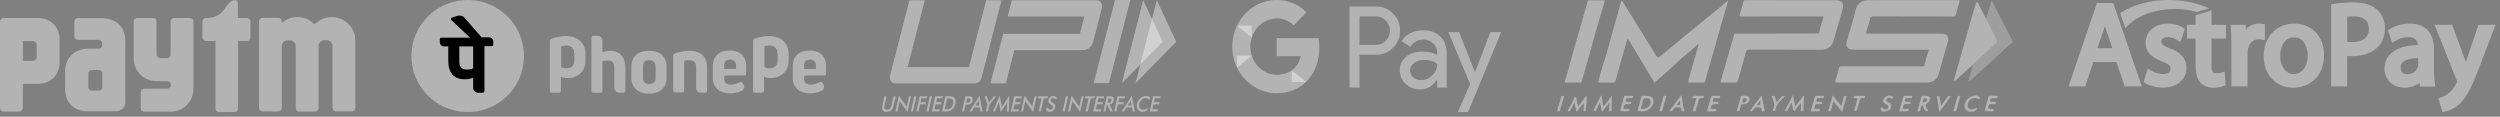 <svg width="514" height="24" viewBox="0 0 514 24" fill="none" xmlns="http://www.w3.org/2000/svg">
<rect x="0" y="0" width="514" height="24" fill="#808080" stroke="none"/>
<path d="M72.818 6.796C72.155 4.888 70.347 3.518 68.224 3.518H68.18C66.8 3.518 65.556 4.096 64.671 5.024C63.784 4.096 62.54 3.518 61.162 3.518H61.117C59.904 3.518 58.795 3.965 57.944 4.705V4.329C57.915 3.954 57.608 3.66 57.23 3.66H53.974C53.575 3.66 53.254 3.983 53.254 4.386V22.177C53.254 22.579 53.575 22.903 53.974 22.903H57.23C57.593 22.903 57.892 22.63 57.939 22.277L57.938 9.505C57.938 9.46 57.939 9.419 57.944 9.377C57.996 8.807 58.411 8.338 59.066 8.28H59.187H59.529H59.667C59.941 8.304 60.172 8.402 60.355 8.548C60.638 8.774 60.796 9.123 60.796 9.505L60.808 22.214C60.808 22.616 61.131 22.941 61.528 22.941H64.784C65.169 22.941 65.481 22.633 65.499 22.249L65.498 9.488C65.496 9.069 65.689 8.69 66.028 8.465C66.195 8.357 66.395 8.284 66.627 8.263H66.748H67.089H67.227C67.932 8.325 68.358 8.862 68.356 9.488L68.368 22.18C68.368 22.582 68.692 22.906 69.088 22.906H72.345C72.741 22.906 73.064 22.582 73.064 22.18V8.529C73.064 7.599 72.96 7.203 72.818 6.796Z" fill="white" fill-opacity="0.4"/>
<path d="M50.773 3.706H48.91V0.67C48.91 0.667 48.91 0.664 48.91 0.661C48.91 0.296 48.616 -2.28882e-05 48.253 -2.28882e-05C48.21 -2.28882e-05 48.169 0.006 48.129 0.014C46.065 0.584 46.478 3.461 42.709 3.706H42.624H42.343C42.287 3.706 42.235 3.714 42.185 3.725H42.182L42.185 3.726C41.863 3.799 41.621 4.085 41.621 4.43V7.707C41.621 8.106 41.944 8.431 42.343 8.431H44.308L44.305 22.323C44.305 22.719 44.623 23.04 45.017 23.04H48.236C48.629 23.04 48.947 22.719 48.947 22.323L48.949 8.431H50.773C51.17 8.431 51.493 8.106 51.493 7.707V4.43C51.493 4.031 51.17 3.706 50.773 3.706Z" fill="white" fill-opacity="0.4"/>
<path d="M39.056 3.706H35.799C35.403 3.706 35.081 4.032 35.081 4.431V11.205C35.073 11.624 34.736 11.96 34.318 11.96H32.955C32.532 11.96 32.191 11.618 32.191 11.193L32.178 4.431C32.178 4.032 31.855 3.706 31.459 3.706H28.202C27.804 3.706 27.482 4.032 27.482 4.431V11.855C27.482 14.676 29.481 16.687 32.286 16.687C32.286 16.687 34.39 16.687 34.455 16.699C34.834 16.742 35.13 17.063 35.13 17.457C35.13 17.847 34.84 18.166 34.465 18.214C34.447 18.217 34.43 18.221 34.41 18.225L29.648 18.241C29.25 18.241 28.928 18.567 28.928 18.966V22.241C28.928 22.641 29.25 22.965 29.648 22.965H34.972C37.778 22.965 39.776 20.955 39.776 18.134V4.431C39.776 4.032 39.454 3.706 39.056 3.706Z" fill="white" fill-opacity="0.4"/>
<path d="M7.537 9.709V11.238V11.731C7.537 12.155 7.196 12.5 6.775 12.5L4.708 12.502V8.45H6.775C7.196 8.45 7.537 8.792 7.537 9.218V9.709ZM7.824 3.705H0.706C0.316 3.705 0 4.024 0 4.416V7.626C0 7.632 0.002 7.638 0.002 7.644C0.002 7.66 0 7.675 0 7.689V17.985V22.218C0 22.612 0.294 22.934 0.659 22.944H0.72H3.976C4.373 22.944 4.696 22.62 4.696 22.219L4.708 17.24H7.824C10.431 17.24 12.247 15.42 12.247 12.787V8.165C12.247 5.532 10.431 3.705 7.824 3.705Z" fill="white" fill-opacity="0.4"/>
<path d="M21.048 17.401V17.913C21.048 17.954 21.042 17.994 21.036 18.033C21.028 18.07 21.017 18.105 21.005 18.139C20.904 18.426 20.619 18.634 20.281 18.634H18.925C18.502 18.634 18.158 18.311 18.158 17.913V17.295C18.158 17.287 18.156 17.279 18.156 17.272L18.158 15.627V15.624V15.443V15.113L18.159 15.108C18.161 14.712 18.502 14.392 18.925 14.392H20.281C20.705 14.392 21.048 14.714 21.048 15.113V17.401ZM20.53 3.725H16.012C15.612 3.725 15.289 4.03 15.289 4.404V5.679C15.289 5.686 15.29 5.696 15.29 5.703C15.29 5.713 15.289 5.722 15.289 5.731V7.477C15.289 7.873 15.632 8.197 16.055 8.197H20.357C20.697 8.251 20.967 8.5 21.005 8.89V9.312C20.967 9.684 20.7 9.955 20.375 9.986H18.245C15.411 9.986 13.393 11.88 13.393 14.54V18.252V18.349C13.393 20.993 15.128 22.875 17.942 22.875H23.846C24.906 22.875 25.765 22.067 25.765 21.073V8.642C25.765 5.628 24.222 3.725 20.53 3.725Z" fill="white" fill-opacity="0.4"/>
<path d="M107.427 14.167C108.896 7.976 105.043 1.773 98.822 0.311C92.6 -1.151 86.366 2.683 84.897 8.873C83.428 15.064 87.28 21.267 93.502 22.729C99.723 24.191 105.957 20.357 107.427 14.167Z" fill="white" fill-opacity="0.4"/>
<path d="M143.125 18.102V13.92C143.125 12.89 142.737 12.376 141.767 12.376C141.379 12.376 140.927 12.44 140.668 12.504V18.617C140.668 18.81 140.474 19.003 140.28 19.003H138.793C138.599 19.003 138.405 18.81 138.405 18.617V11.475C138.405 11.217 138.599 11.024 138.793 10.96C139.763 10.638 140.733 10.445 141.767 10.445C144.095 10.445 145.389 11.668 145.389 13.92V18.681C145.389 18.875 145.195 19.067 145.001 19.067H144.095C143.513 19.067 143.125 18.617 143.125 18.102ZM148.945 15.593L148.881 16.172C148.881 16.944 149.398 17.395 150.239 17.395C150.885 17.395 151.467 17.201 152.114 16.88C152.179 16.88 152.243 16.815 152.308 16.815C152.437 16.815 152.502 16.88 152.566 16.944C152.631 17.009 152.76 17.201 152.76 17.201C152.89 17.395 153.019 17.652 153.019 17.845C153.019 18.167 152.825 18.488 152.566 18.617C151.855 19.003 151.015 19.196 150.109 19.196C149.075 19.196 148.234 18.939 147.587 18.424C146.941 17.845 146.553 17.073 146.553 16.108V13.598C146.553 11.603 147.846 10.381 150.045 10.381C152.178 10.381 153.407 11.539 153.407 13.598V15.142C153.407 15.335 153.213 15.528 153.019 15.528H148.945V15.593ZM148.881 14.177H151.338V13.534C151.338 12.762 150.885 12.247 150.109 12.247C149.333 12.247 148.881 12.697 148.881 13.534V14.177ZM165.37 15.593L165.306 16.172C165.306 16.944 165.823 17.395 166.664 17.395C167.31 17.395 167.892 17.201 168.539 16.88C168.604 16.88 168.668 16.815 168.733 16.815C168.862 16.815 168.927 16.88 168.992 16.944C169.056 17.009 169.186 17.201 169.186 17.201C169.315 17.395 169.444 17.652 169.444 17.845C169.444 18.167 169.25 18.488 168.992 18.617C168.28 19.003 167.44 19.196 166.534 19.196C165.5 19.196 164.659 18.939 164.012 18.424C163.366 17.845 162.978 17.073 162.978 16.108V13.598C162.978 11.603 164.271 10.381 166.47 10.381C168.604 10.381 169.832 11.539 169.832 13.598V15.142C169.832 15.335 169.638 15.528 169.444 15.528H165.37V15.593ZM165.306 14.177H167.763V13.534C167.763 12.762 167.31 12.247 166.534 12.247C165.758 12.247 165.306 12.697 165.306 13.534V14.177ZM127.282 19.067H128.188C128.382 19.067 128.576 18.875 128.576 18.681V13.92C128.576 11.732 127.412 10.445 125.472 10.445C124.89 10.445 124.243 10.574 123.855 10.703V8.322C123.855 7.807 123.402 7.357 122.885 7.357H121.98C121.786 7.357 121.592 7.55 121.592 7.743V18.681C121.592 18.875 121.786 19.067 121.98 19.067H123.467C123.661 19.067 123.855 18.875 123.855 18.681V12.633C124.178 12.504 124.631 12.44 124.954 12.44C125.924 12.44 126.312 12.89 126.312 13.984V18.167C126.377 18.617 126.765 19.067 127.282 19.067ZM137.047 13.662V16.043C137.047 18.038 135.689 19.261 133.425 19.261C131.227 19.261 129.804 18.038 129.804 16.043V13.662C129.804 11.668 131.162 10.445 133.425 10.445C135.689 10.445 137.047 11.668 137.047 13.662ZM134.783 13.662C134.783 12.89 134.331 12.376 133.49 12.376C132.649 12.376 132.197 12.826 132.197 13.662V16.043C132.197 16.815 132.649 17.266 133.49 17.266C134.331 17.266 134.783 16.815 134.783 16.043V13.662ZM120.363 12.569C120.363 14.628 118.811 16.043 116.742 16.043C116.224 16.043 115.772 15.979 115.319 15.786V18.681C115.319 18.875 115.125 19.067 114.931 19.067H113.444C113.25 19.067 113.056 18.875 113.056 18.681V8.451C113.056 8.193 113.25 8 113.444 7.936C114.414 7.614 115.384 7.421 116.418 7.421C118.746 7.421 120.363 8.837 120.363 11.024V12.569ZM118.035 10.896C118.035 9.866 117.324 9.351 116.354 9.351C115.772 9.351 115.384 9.544 115.384 9.544V13.791C115.772 13.984 115.966 14.049 116.418 14.049C117.388 14.049 118.1 13.47 118.1 12.504V10.896H118.035ZM162.137 12.569C162.137 14.628 160.585 16.043 158.516 16.043C157.998 16.043 157.546 15.979 157.093 15.786V18.681C157.093 18.875 156.899 19.067 156.705 19.067H155.218C155.024 19.067 154.83 18.875 154.83 18.681V8.451C154.83 8.193 155.024 8 155.218 7.936C156.188 7.614 157.158 7.421 158.192 7.421C160.52 7.421 162.137 8.837 162.137 11.024V12.569ZM159.809 10.896C159.809 9.866 159.098 9.351 158.128 9.351C157.546 9.351 157.158 9.544 157.158 9.544V13.791C157.546 13.984 157.74 14.049 158.192 14.049C159.162 14.049 159.874 13.47 159.874 12.504V10.896H159.809Z" fill="white" fill-opacity="0.4"/>
<path d="M101.416 8.515C101.416 8.064 101.028 7.678 100.575 7.678H99.023L95.467 3.625C95.143 3.239 94.626 3.11 94.109 3.239L92.88 3.625C92.686 3.689 92.621 3.946 92.751 4.075L96.631 7.743H90.746C90.552 7.743 90.423 7.871 90.423 8.064V8.708C90.423 9.158 90.811 9.544 91.263 9.544H92.169V12.633C92.169 14.949 93.397 16.301 95.467 16.301C96.113 16.301 96.631 16.236 97.277 15.979V18.038C97.277 18.617 97.73 19.067 98.312 19.067H99.217C99.411 19.067 99.605 18.875 99.605 18.681V9.48H101.093C101.287 9.48 101.416 9.351 101.416 9.158V8.515ZM97.277 14.049C96.889 14.242 96.372 14.306 95.984 14.306C94.949 14.306 94.432 13.791 94.432 12.633V9.544H97.277V14.049Z" fill="black"/>
<path d="M181.839 19.793H182.292L181.871 21.688C181.808 21.969 181.82 22.181 181.906 22.322C181.992 22.464 182.152 22.534 182.386 22.534C182.619 22.534 182.809 22.464 182.958 22.322C183.107 22.181 183.213 21.969 183.276 21.688L183.696 19.793H184.155L183.724 21.735C183.63 22.157 183.463 22.473 183.224 22.682C182.985 22.892 182.672 22.997 182.284 22.997C181.896 22.997 181.629 22.892 181.484 22.683C181.339 22.475 181.314 22.158 181.408 21.735L181.839 19.793Z" fill="white" fill-opacity="0.4"/>
<path d="M184.094 22.914L184.815 19.669L186.183 21.577C186.22 21.631 186.257 21.689 186.293 21.75C186.329 21.811 186.367 21.88 186.405 21.957L186.885 19.793H187.309L186.59 23.035L185.192 21.093C185.155 21.041 185.12 20.985 185.088 20.927C185.055 20.869 185.025 20.808 184.998 20.744L184.516 22.914H184.094Z" fill="white" fill-opacity="0.4"/>
<path d="M187.271 22.913L187.964 19.792H188.422L187.73 22.913H187.271Z" fill="white" fill-opacity="0.4"/>
<path d="M188.389 22.913L189.082 19.792H190.656L190.56 20.223H189.445L189.272 21.001H190.388L190.289 21.446H189.173L188.848 22.913H188.389Z" fill="white" fill-opacity="0.4"/>
<path d="M190.47 22.913L191.162 19.792H191.621L190.928 22.913H190.47Z" fill="white" fill-opacity="0.4"/>
<path d="M191.584 22.913L192.277 19.792H193.851L193.755 20.223H192.64L192.466 21.005H193.582L193.483 21.451H192.367L192.143 22.459H193.259L193.158 22.913H191.584Z" fill="white" fill-opacity="0.4"/>
<path d="M194.246 22.454H194.632C194.843 22.454 195.006 22.439 195.119 22.408C195.232 22.376 195.335 22.324 195.43 22.25C195.559 22.149 195.667 22.024 195.754 21.874C195.84 21.724 195.906 21.549 195.95 21.35C195.994 21.151 196.006 20.977 195.986 20.827C195.966 20.677 195.914 20.552 195.83 20.451C195.766 20.377 195.683 20.324 195.579 20.293C195.474 20.262 195.304 20.246 195.068 20.246H194.902H194.736L194.246 22.454ZM193.686 22.913L194.379 19.792H194.997C195.399 19.792 195.677 19.814 195.831 19.859C195.985 19.904 196.112 19.979 196.211 20.084C196.344 20.222 196.428 20.399 196.465 20.615C196.501 20.831 196.488 21.077 196.427 21.355C196.365 21.632 196.269 21.877 196.137 22.091C196.005 22.305 195.842 22.482 195.649 22.621C195.502 22.726 195.345 22.801 195.178 22.846C195.01 22.89 194.76 22.913 194.428 22.913H194.304H193.686Z" fill="white" fill-opacity="0.4"/>
<path d="M198.66 21.097H198.778C199.032 21.097 199.208 21.066 199.307 21.005C199.405 20.944 199.471 20.836 199.506 20.681C199.543 20.515 199.524 20.397 199.448 20.329C199.373 20.261 199.214 20.227 198.971 20.227H198.853L198.66 21.097ZM198.539 21.512L198.228 22.913H197.799L198.491 19.792H199.185C199.39 19.792 199.539 19.805 199.631 19.829C199.722 19.854 199.797 19.895 199.857 19.952C199.929 20.024 199.977 20.122 199.999 20.245C200.022 20.368 200.017 20.503 199.985 20.651C199.952 20.799 199.896 20.935 199.818 21.061C199.741 21.186 199.649 21.284 199.545 21.355C199.461 21.412 199.367 21.452 199.265 21.476C199.162 21.5 199.009 21.512 198.803 21.512H198.713H198.539Z" fill="white" fill-opacity="0.4"/>
<path d="M200.55 21.687H201.336L201.205 20.975C201.198 20.93 201.193 20.878 201.188 20.819C201.183 20.76 201.179 20.694 201.177 20.621C201.147 20.69 201.116 20.753 201.086 20.812C201.055 20.871 201.026 20.925 200.997 20.975L200.55 21.687ZM201.546 22.913L201.404 22.109H200.286L199.781 22.913H199.299L201.385 19.669L202.029 22.913H201.546Z" fill="white" fill-opacity="0.4"/>
<path d="M202.687 22.913L203.004 21.485L202.43 19.792H202.911L203.268 20.852C203.276 20.879 203.286 20.914 203.297 20.958C203.308 21.002 203.319 21.05 203.33 21.101C203.359 21.051 203.388 21.004 203.418 20.96C203.447 20.916 203.477 20.876 203.508 20.839L204.346 19.792H204.805L203.458 21.485L203.141 22.913H202.687Z" fill="white" fill-opacity="0.4"/>
<path d="M207.061 21.373C207.061 21.349 207.067 21.282 207.08 21.172C207.09 21.081 207.098 21.006 207.103 20.946C207.076 21.017 207.044 21.089 207.007 21.16C206.97 21.231 206.927 21.303 206.879 21.377L205.772 23.04L205.41 21.343C205.395 21.273 205.383 21.206 205.375 21.141C205.368 21.075 205.362 21.011 205.36 20.946C205.344 21.012 205.324 21.08 205.3 21.152C205.275 21.224 205.246 21.299 205.212 21.377L204.568 22.914H204.147L205.535 19.661L205.93 21.631C205.936 21.662 205.944 21.714 205.955 21.786C205.965 21.859 205.977 21.948 205.99 22.055C206.037 21.965 206.105 21.852 206.193 21.714C206.217 21.677 206.235 21.649 206.247 21.629L207.497 19.661L207.457 22.914H207.031L207.061 21.373Z" fill="white" fill-opacity="0.4"/>
<path d="M207.823 22.913L208.516 19.792H210.09L209.995 20.223H208.879L208.705 21.005H209.821L209.722 21.451H208.606L208.383 22.459H209.498L209.397 22.913H207.823Z" fill="white" fill-opacity="0.4"/>
<path d="M209.925 22.914L210.645 19.669L212.013 21.577C212.05 21.631 212.087 21.689 212.123 21.75C212.16 21.811 212.197 21.88 212.235 21.957L212.716 19.793H213.14L212.42 23.035L211.023 21.093C210.985 21.041 210.95 20.985 210.918 20.927C210.885 20.869 210.855 20.808 210.828 20.744L210.347 22.914H209.925Z" fill="white" fill-opacity="0.4"/>
<path d="M214.602 20.223L214.005 22.913H213.547L214.143 20.223H213.394L213.49 19.792H215.443L215.348 20.223H214.602Z" fill="white" fill-opacity="0.4"/>
<path d="M215.077 22.289L215.485 22.102C215.489 22.241 215.529 22.347 215.605 22.42C215.681 22.494 215.791 22.53 215.936 22.53C216.072 22.53 216.189 22.488 216.288 22.404C216.387 22.32 216.452 22.208 216.483 22.067C216.524 21.884 216.423 21.721 216.18 21.577C216.146 21.556 216.12 21.54 216.102 21.53C215.828 21.363 215.654 21.211 215.581 21.075C215.508 20.939 215.493 20.773 215.536 20.577C215.593 20.323 215.717 20.117 215.908 19.959C216.099 19.801 216.321 19.722 216.574 19.722C216.782 19.722 216.946 19.767 217.066 19.856C217.187 19.945 217.255 20.072 217.272 20.238L216.869 20.443C216.834 20.345 216.788 20.273 216.731 20.228C216.673 20.182 216.601 20.159 216.514 20.159C216.39 20.159 216.284 20.195 216.196 20.266C216.108 20.337 216.05 20.432 216.024 20.552C215.982 20.739 216.103 20.914 216.385 21.076C216.407 21.089 216.424 21.099 216.436 21.106C216.684 21.248 216.844 21.387 216.918 21.523C216.992 21.659 217.007 21.828 216.961 22.031C216.896 22.327 216.76 22.562 216.553 22.736C216.346 22.91 216.099 22.997 215.813 22.997C215.572 22.997 215.389 22.936 215.263 22.814C215.136 22.691 215.075 22.517 215.077 22.289Z" fill="white" fill-opacity="0.4"/>
<path d="M218.464 22.913L219.157 19.792H219.616L218.923 22.913H218.464Z" fill="white" fill-opacity="0.4"/>
<path d="M219.583 22.914L220.303 19.669L221.671 21.577C221.708 21.631 221.745 21.689 221.781 21.75C221.818 21.811 221.855 21.88 221.893 21.957L222.374 19.793H222.797L222.078 23.035L220.681 21.093C220.643 21.041 220.608 20.985 220.576 20.927C220.543 20.869 220.513 20.808 220.486 20.744L220.005 22.914H219.583Z" fill="white" fill-opacity="0.4"/>
<path d="M224.261 20.223L223.664 22.913H223.206L223.803 20.223H223.053L223.149 19.792H225.102L225.007 20.223H224.261Z" fill="white" fill-opacity="0.4"/>
<path d="M224.761 22.913L225.454 19.792H227.028L226.933 20.223H225.817L225.643 21.005H226.759L226.66 21.451H225.545L225.321 22.459H226.436L226.335 22.913H224.761Z" fill="white" fill-opacity="0.4"/>
<path d="M227.718 21.122H227.801C228.044 21.122 228.212 21.091 228.305 21.029C228.399 20.966 228.463 20.855 228.498 20.696C228.537 20.524 228.521 20.403 228.451 20.333C228.381 20.262 228.231 20.227 228 20.227H227.917L227.718 21.122ZM227.602 21.517L227.291 22.913H226.862L227.555 19.792H228.194C228.382 19.792 228.524 19.806 228.622 19.833C228.719 19.86 228.797 19.904 228.857 19.967C228.927 20.042 228.973 20.14 228.994 20.259C229.015 20.378 229.01 20.509 228.978 20.651C228.923 20.901 228.825 21.097 228.684 21.238C228.544 21.38 228.364 21.465 228.144 21.493L228.8 22.913H228.282L227.654 21.517H227.602Z" fill="white" fill-opacity="0.4"/>
<path d="M229.071 22.913L229.764 19.792H231.338L231.242 20.223H230.127L229.954 21.001H231.07L230.971 21.446H229.855L229.53 22.913H229.071Z" fill="white" fill-opacity="0.4"/>
<path d="M231.869 21.687H232.655L232.524 20.975C232.517 20.93 232.511 20.878 232.506 20.819C232.502 20.76 232.498 20.694 232.496 20.621C232.466 20.69 232.435 20.753 232.405 20.812C232.374 20.871 232.345 20.925 232.315 20.975L231.869 21.687ZM232.865 22.913L232.723 22.109H231.605L231.099 22.913H230.618L232.704 19.669L233.348 22.913H232.865Z" fill="white" fill-opacity="0.4"/>
<path d="M236.334 20.552C236.232 20.43 236.115 20.338 235.984 20.277C235.853 20.216 235.708 20.185 235.549 20.185C235.24 20.185 234.965 20.295 234.723 20.513C234.481 20.732 234.322 21.016 234.245 21.364C234.17 21.701 234.202 21.979 234.342 22.197C234.482 22.416 234.695 22.526 234.981 22.526C235.148 22.526 235.314 22.493 235.48 22.428C235.645 22.362 235.812 22.264 235.98 22.131L235.852 22.705C235.707 22.803 235.557 22.876 235.401 22.924C235.245 22.973 235.083 22.997 234.913 22.997C234.697 22.997 234.506 22.958 234.341 22.88C234.175 22.802 234.04 22.687 233.935 22.534C233.831 22.385 233.764 22.209 233.735 22.007C233.706 21.804 233.717 21.588 233.768 21.36C233.818 21.131 233.903 20.916 234.022 20.715C234.14 20.514 234.286 20.337 234.46 20.185C234.634 20.032 234.821 19.916 235.019 19.837C235.218 19.758 235.422 19.718 235.633 19.718C235.799 19.718 235.951 19.745 236.089 19.798C236.228 19.852 236.356 19.932 236.473 20.04L236.334 20.552Z" fill="white" fill-opacity="0.4"/>
<path d="M236.379 22.913L237.072 19.792H238.646L238.55 20.223H237.435L237.261 21.005H238.377L238.278 21.451H237.162L236.939 22.459H238.054L237.953 22.913H236.379Z" fill="white" fill-opacity="0.4"/>
<path d="M228.014 17.074H224.862L229.245 -2.86102e-05H232.397L228.014 17.074Z" fill="white" fill-opacity="0.4"/>
<path d="M226.378 0.539C226.159 0.214 225.822 0.05 225.364 0.05H208.031L207.173 3.394H210.326V3.392H222.941L222.023 6.966H209.408L209.41 6.958H206.257L203.641 17.145H206.795L208.551 10.308H222.73C223.173 10.308 223.59 10.145 223.982 9.819C224.373 9.493 224.631 9.091 224.754 8.611L226.51 1.772C226.638 1.276 226.594 0.864 226.378 0.539Z" fill="white" fill-opacity="0.4"/>
<path d="M201.804 16.007C201.63 16.683 201.059 17.151 200.408 17.151H184.145C183.702 17.151 183.373 16.988 183.156 16.663C182.94 16.337 182.893 15.934 183.017 15.454L186.985 0.049H190.14L186.596 13.808H199.216L202.761 0.049H205.915L201.804 16.007Z" fill="white" fill-opacity="0.4"/>
<path d="M237.842 0.032L241.833 8.591L233.444 17.147L237.842 0.032Z" fill="white" fill-opacity="0.4"/>
<path d="M235.044 0.032L239.031 8.591L230.639 17.147L235.044 0.032Z" fill="white" fill-opacity="0.4"/>
<g clip-path="url(#clip0_72_570)">
<path d="M279.506 11.256V18.01H277.464V1.331H282.88C283.526 1.317 284.169 1.437 284.771 1.685C285.373 1.933 285.922 2.303 286.387 2.775C286.856 3.218 287.23 3.761 287.483 4.368C287.735 4.975 287.861 5.632 287.852 6.295C287.865 6.961 287.741 7.622 287.488 8.233C287.236 8.844 286.86 9.39 286.387 9.835C285.44 10.782 284.271 11.255 282.88 11.255H279.506V11.256ZM279.506 3.384V9.207H282.931C283.306 9.218 283.68 9.148 284.028 8.999C284.375 8.851 284.69 8.627 284.951 8.344C285.211 8.079 285.417 7.762 285.558 7.412C285.699 7.062 285.772 6.686 285.772 6.306C285.772 5.926 285.699 5.55 285.558 5.2C285.417 4.85 285.211 4.533 284.951 4.268C284.693 3.979 284.38 3.75 284.031 3.598C283.683 3.445 283.308 3.372 282.931 3.383H279.506V3.384Z" fill="white" fill-opacity="0.4"/>
<path d="M292.557 6.225C294.067 6.225 295.258 6.648 296.132 7.495C297.005 8.341 297.441 9.502 297.441 10.976V18.009H295.487V16.426H295.398C294.553 17.73 293.428 18.382 292.025 18.382C290.827 18.382 289.824 18.009 289.017 17.264C288.63 16.922 288.321 16.494 288.111 16.01C287.902 15.527 287.798 15.001 287.807 14.47C287.807 13.289 288.233 12.35 289.083 11.652C289.934 10.955 291.07 10.605 292.49 10.604C293.703 10.604 294.701 10.836 295.486 11.302V10.812C295.488 10.451 295.414 10.093 295.268 9.765C295.122 9.437 294.908 9.147 294.643 8.916C294.103 8.405 293.399 8.126 292.672 8.135C291.531 8.135 290.628 8.64 289.964 9.649L288.165 8.461C289.154 6.971 290.619 6.225 292.557 6.225ZM289.915 14.516C289.914 14.789 289.975 15.058 290.093 15.301C290.21 15.544 290.382 15.754 290.593 15.913C291.044 16.286 291.605 16.484 292.179 16.472C293.041 16.471 293.867 16.111 294.476 15.472C295.153 14.804 295.491 14.02 295.491 13.12C294.854 12.588 293.967 12.322 292.828 12.322C291.998 12.322 291.306 12.531 290.753 12.951C290.193 13.377 289.915 13.895 289.915 14.516Z" fill="white" fill-opacity="0.4"/>
<path d="M308.652 6.598L301.834 23.04H299.726L302.256 17.287L297.773 6.598H299.992L303.233 14.796H303.277L306.429 6.598H308.652Z" fill="white" fill-opacity="0.4"/>
<path d="M271.255 9.8C271.255 9.147 271.203 8.495 271.097 7.852H262.485V11.542H267.418C267.317 12.131 267.103 12.693 266.79 13.194C266.476 13.694 266.07 14.123 265.594 14.454V16.849H268.538C270.262 15.182 271.255 12.716 271.255 9.8Z" fill="white" fill-opacity="0.4"/>
<path d="M262.485 19.163C264.95 19.163 267.025 18.314 268.538 16.851L265.594 14.455C264.775 15.038 263.719 15.371 262.485 15.371C260.103 15.371 258.081 13.686 257.359 11.416H254.326V13.884C255.086 15.471 256.251 16.805 257.692 17.737C259.133 18.67 260.792 19.163 262.485 19.163Z" fill="white" fill-opacity="0.4"/>
<path d="M257.358 11.416C256.976 10.226 256.976 8.938 257.358 7.748V5.279H254.325C253.686 6.614 253.353 8.088 253.353 9.582C253.353 11.076 253.686 12.549 254.325 13.884L257.358 11.416Z" fill="white" fill-opacity="0.4"/>
<path d="M262.485 3.793C263.788 3.771 265.046 4.287 265.988 5.23L268.595 2.495C266.942 0.867 264.753 -0.028 262.485 0C260.792 0 259.133 0.494 257.692 1.426C256.251 2.358 255.086 3.693 254.326 5.279L257.359 7.748C258.081 5.478 260.103 3.793 262.485 3.793Z" fill="white" fill-opacity="0.4"/>
</g>
<path d="M396.567 10.21H393.952C389.662 10.21 385.372 10.21 381.083 10.21C380.691 10.21 380.314 10.183 380.005 9.915C379.553 9.522 379.536 9.037 379.69 8.515C380.124 7.037 380.562 5.561 380.987 4.081C381.187 3.385 381.357 2.681 381.544 1.98C381.883 0.72 382.775 0.049 384.114 0.049C390.245 0.049 396.375 0.045 402.505 0.039C402.889 0.039 402.96 0.111 402.845 0.465C402.585 1.273 402.344 2.089 402.135 2.91C402.044 3.264 401.913 3.398 401.502 3.396C396.076 3.379 390.649 3.391 385.223 3.371C384.743 3.371 384.567 3.513 384.463 3.947C384.26 4.787 384.017 5.627 383.746 6.449C383.614 6.847 383.728 6.908 384.116 6.908C389.029 6.899 393.942 6.897 398.855 6.903C398.966 6.903 399.079 6.903 399.19 6.903C400.254 6.925 400.784 7.573 400.499 8.564C400.255 9.404 399.987 10.244 399.746 11.084C399.361 12.41 399.002 13.745 398.644 15.081C398.3 16.362 397.435 16.977 396.059 16.977C389.96 16.977 383.862 16.979 377.763 16.983C377.367 16.983 377.223 16.951 377.379 16.504C377.659 15.703 377.869 14.878 378.079 14.055C378.161 13.731 378.306 13.629 378.655 13.63C383.489 13.644 388.323 13.647 393.157 13.639C393.845 13.639 394.533 13.63 395.222 13.644C395.49 13.649 395.591 13.578 395.662 13.302C395.931 12.293 396.247 11.292 396.567 10.21Z" fill="white" fill-opacity="0.4"/>
<path d="M349.115 9.106C348.531 9.612 347.952 10.124 347.363 10.625C346.594 11.279 345.778 11.896 345.056 12.595C344.498 13.131 343.93 13.656 343.358 14.176C342.314 15.12 341.25 16.038 340.165 16.994L334.65 7.863C334.422 8.627 334.217 9.296 334.022 9.969C333.694 11.113 333.368 12.259 333.047 13.406C332.758 14.416 332.465 15.422 332.201 16.436C332.105 16.799 332.008 17.023 331.533 16.996C330.667 16.946 329.802 16.968 328.937 16.988C328.628 16.995 328.542 16.93 328.631 16.63C329.074 15.136 329.453 13.623 329.959 12.148C330.307 11.131 330.561 10.094 330.848 9.067C331.135 8.04 331.409 7.023 331.692 6.003C332.239 4.035 332.809 2.076 333.401 0C333.568 0.266 333.69 0.454 333.805 0.642C336.076 4.287 338.344 7.934 340.611 11.583C340.795 11.881 340.899 11.878 341.159 11.676C342.017 10.995 342.901 10.333 343.723 9.622C345.364 8.196 347.049 6.821 348.754 5.474C349.781 4.662 350.767 3.803 351.8 2.996C352.932 2.112 354.028 1.169 355.118 0.227C355.176 0.188 355.238 0.154 355.302 0.124C355.06 0.984 354.838 1.79 354.607 2.594C354.376 3.398 354.126 4.226 353.89 5.043C353.552 6.213 353.215 7.387 352.881 8.565C352.324 10.528 351.768 12.491 351.213 14.455C350.99 15.234 350.762 16.011 350.547 16.789C350.544 16.82 350.535 16.849 350.52 16.876C350.504 16.902 350.484 16.926 350.459 16.945C350.434 16.963 350.405 16.976 350.374 16.984C350.344 16.991 350.312 16.992 350.281 16.987C349.289 16.982 348.297 16.979 347.301 16.987C346.952 16.987 347.06 16.815 347.114 16.627C347.617 14.853 348.099 13.072 348.621 11.305C348.827 10.605 349.051 9.913 349.193 9.198C349.208 9.188 349.221 9.177 349.231 9.163C349.241 9.149 349.249 9.133 349.253 9.116C349.257 9.099 349.257 9.082 349.254 9.065C349.251 9.048 349.245 9.032 349.235 9.017L349.115 9.106Z" fill="white" fill-opacity="0.4"/>
<path d="M368.248 0.05C371.305 0.05 374.362 0.05 377.419 0.05C378.658 0.05 379.181 0.711 378.853 1.856C378.397 3.451 377.959 5.052 377.472 6.638C377.288 7.233 377.121 7.831 376.952 8.429C376.624 9.589 375.768 10.203 374.53 10.209C369.568 10.209 364.606 10.215 359.645 10.198C359.23 10.198 359.079 10.32 358.972 10.696C358.43 12.678 357.848 14.653 357.298 16.63C357.22 16.91 357.106 16.995 356.817 16.988C355.92 16.968 355.023 16.968 354.125 16.988C353.803 16.995 353.705 16.939 353.801 16.609C354.708 13.489 355.605 10.367 356.493 7.243C356.575 6.957 356.717 6.904 356.998 6.905C361.287 6.91 365.577 6.908 369.866 6.899C371.098 6.899 372.331 6.89 373.563 6.886C373.755 6.886 373.933 6.912 374.003 6.652C374.268 5.671 374.536 4.692 374.841 3.721C374.953 3.363 374.784 3.382 374.531 3.384C373.586 3.391 372.642 3.384 371.698 3.384C367.168 3.384 362.638 3.374 358.109 3.395C357.612 3.395 357.609 3.259 357.725 2.881C357.989 2.048 358.242 1.208 358.446 0.36C358.515 0.074 358.629 0.043 358.882 0.044C362.005 0.053 365.127 0.055 368.248 0.05Z" fill="white" fill-opacity="0.4"/>
<path d="M323.395 16.981C322.947 16.981 322.498 16.969 322.049 16.981C321.752 16.993 321.645 16.943 321.751 16.62C322.017 15.802 322.254 14.976 322.486 14.148C322.875 12.754 323.241 11.353 323.64 9.961C324.136 8.213 324.655 6.472 325.159 4.726C325.578 3.274 325.998 1.822 326.395 0.363C326.465 0.106 326.587 0.054 326.825 0.057C327.752 0.067 328.682 0.08 329.613 0.057C329.969 0.048 329.962 0.168 329.882 0.425C329.348 2.111 328.887 3.813 328.387 5.503C327.868 7.258 327.399 9.03 326.904 10.795C326.466 12.355 326.013 13.911 325.565 15.463C325.452 15.855 325.267 16.226 325.237 16.643C325.219 16.892 325.077 17.003 324.787 16.983C324.324 16.958 323.859 16.981 323.395 16.981Z" fill="white" fill-opacity="0.4"/>
<path d="M405.617 13.362C404.814 13.944 404.157 14.681 403.406 15.322C402.988 15.677 402.596 16.06 402.2 16.436C402.081 16.549 401.941 16.647 401.794 16.578C401.601 16.485 401.762 16.34 401.794 16.22C402.704 13.008 403.617 9.796 404.531 6.584C405.082 4.652 405.652 2.724 406.199 0.79C406.251 0.613 406.366 0.46 406.525 0.359L408.346 3.866C409.075 5.294 409.801 6.722 410.537 8.146C410.645 8.354 410.729 8.533 410.524 8.722C409.584 9.597 408.686 10.511 407.701 11.343C406.964 11.965 406.224 12.599 405.617 13.362Z" fill="white" fill-opacity="0.4"/>
<path opacity="0.6" d="M405.617 13.362C406.224 12.602 406.963 11.961 407.704 11.34C408.688 10.508 409.587 9.594 410.526 8.719C410.729 8.533 410.648 8.346 410.54 8.143C409.804 6.72 409.078 5.291 408.349 3.863C408.712 2.643 409.077 1.422 409.466 0.113C409.687 0.527 409.878 0.873 410.059 1.224C411.262 3.542 412.455 5.876 413.673 8.186C413.827 8.479 413.801 8.629 413.558 8.845C410.953 11.173 408.441 13.595 405.823 15.909C405.452 16.236 405.095 16.58 404.664 16.875C404.966 15.808 405.266 14.741 405.574 13.674C405.604 13.569 405.655 13.473 405.617 13.362Z" fill="white" fill-opacity="0.4"/>
<path d="M366.924 22.837L368.642 19.539C368.809 20.385 368.954 21.118 369.11 21.907L370.795 19.683C370.967 19.75 370.892 19.876 370.892 19.968C370.86 20.836 370.814 21.703 370.787 22.571C370.779 22.806 370.706 22.897 370.45 22.89C370.15 22.88 370.22 22.695 370.231 22.535C370.264 22.109 370.327 21.684 370.282 21.237C369.794 21.576 369.551 22.077 369.211 22.498C369.115 22.611 369.079 22.802 368.864 22.765C368.649 22.727 368.688 22.541 368.656 22.398C368.56 21.977 368.464 21.557 368.357 21.078C368.1 21.59 367.852 22.052 367.636 22.526C367.495 22.828 367.31 22.97 366.924 22.837Z" fill="white" fill-opacity="0.4"/>
<path d="M331.403 19.666C331.449 20.676 331.285 21.634 331.349 22.602C331.363 22.823 331.278 22.89 331.049 22.891C330.794 22.891 330.807 22.751 330.817 22.592C330.847 22.125 330.88 21.651 330.921 21.05C330.382 21.747 329.915 22.35 329.383 23.04C329.234 22.36 329.102 21.759 328.965 21.134C328.629 21.514 328.523 22.007 328.269 22.421C328.204 22.526 328.173 22.666 328.076 22.732C327.98 22.797 327.878 22.907 327.746 22.818C327.613 22.729 327.639 22.613 327.703 22.49C328.193 21.544 328.679 20.597 329.219 19.548C329.463 20.388 329.447 21.16 329.724 21.877L331.403 19.666Z" fill="white" fill-opacity="0.4"/>
<path d="M324.445 21.936C325.04 21.144 325.592 20.409 326.211 19.586C326.273 20.432 326.178 21.164 326.099 21.891C326.076 22.101 326.049 22.314 326.043 22.526C326.037 22.738 325.984 22.9 325.724 22.879C325.464 22.859 325.579 22.654 325.584 22.522C325.598 22.105 325.626 21.687 325.652 21.19C325.045 21.751 324.702 22.428 324.149 22.984C323.919 22.356 323.883 21.726 323.704 21.078C323.439 21.6 323.181 22.071 322.963 22.557C322.828 22.855 322.643 22.958 322.28 22.837C322.432 22.537 322.569 22.23 322.736 21.947C323.069 21.397 323.409 20.852 323.62 20.244C323.677 20.078 323.777 19.917 323.982 19.941C324.187 19.965 324.103 20.162 324.127 20.283C324.238 20.806 324.333 21.329 324.445 21.936Z" fill="white" fill-opacity="0.4"/>
<path d="M376.823 19.601L378.564 21.814C378.738 21.196 378.919 20.607 379.068 20.009C379.129 19.764 379.255 19.657 379.497 19.71C379.799 19.774 379.62 19.975 379.582 20.107C379.313 21.064 379.032 22.018 378.739 23.027L376.977 20.796C376.797 21.431 376.613 22.01 376.474 22.601C376.411 22.872 376.26 22.928 376.032 22.881C375.694 22.817 375.936 22.601 375.969 22.495C376.234 21.545 376.522 20.603 376.823 19.601Z" fill="white" fill-opacity="0.4"/>
<path d="M337.511 22.882C336.626 22.882 336.626 22.882 336.863 22.061C337.056 21.393 337.265 20.728 337.43 20.053C337.502 19.762 337.639 19.68 337.927 19.7C338.276 19.726 338.628 19.7 338.984 19.753C339.744 19.865 340.052 20.329 339.939 21.067C339.783 22.053 338.748 23.025 337.511 22.882ZM337.784 22.379C338.686 22.379 339.368 21.74 339.362 20.943C339.362 20.504 339.125 20.273 338.67 20.217C338.257 20.166 337.892 20.136 337.783 20.658C337.707 21.088 337.6 21.512 337.462 21.927C337.316 22.329 337.409 22.461 337.784 22.379Z" fill="white" fill-opacity="0.4"/>
<path d="M396.441 22.869C395.352 22.996 395.687 21.893 395.127 21.568C395.025 21.918 394.892 22.274 394.822 22.641C394.761 22.961 394.533 22.899 394.351 22.868C394.084 22.823 394.284 22.631 394.308 22.541C394.535 21.701 394.799 20.861 395.022 20.021C395.093 19.752 395.223 19.67 395.487 19.702C395.645 19.721 395.807 19.695 395.968 19.709C396.299 19.739 396.674 19.735 396.768 20.147C396.817 20.316 396.811 20.497 396.751 20.663C396.69 20.829 396.578 20.973 396.43 21.075C395.757 21.589 395.757 21.604 396.186 22.342C396.275 22.496 396.403 22.639 396.441 22.869ZM395.287 21.022C395.892 21.044 396.18 20.877 396.195 20.522C396.204 20.274 396.021 20.189 395.822 20.189C395.162 20.191 395.547 20.774 395.285 21.026L395.287 21.022Z" fill="white" fill-opacity="0.4"/>
<path d="M351.693 22.384C352.018 22.384 352.306 22.39 352.592 22.384C352.762 22.384 352.872 22.413 352.862 22.607C352.854 22.782 352.808 22.896 352.585 22.887C352.122 22.874 351.659 22.878 351.195 22.887C350.975 22.887 350.969 22.794 351.019 22.625C351.276 21.746 351.529 20.865 351.781 19.982C351.833 19.801 351.913 19.692 352.142 19.702C352.573 19.72 353.007 19.702 353.436 19.709C353.539 19.709 353.711 19.675 353.679 19.834C353.653 19.957 353.679 20.172 353.444 20.178C353.22 20.202 352.994 20.202 352.771 20.178C352.298 20.091 352.214 20.372 352.154 20.716C352.125 20.881 352.169 20.942 352.34 20.937C352.563 20.931 352.788 20.929 353.013 20.937C353.122 20.943 353.301 20.858 353.308 21.06C353.317 21.138 353.296 21.216 353.249 21.28C353.203 21.345 353.134 21.39 353.055 21.409C352.992 21.418 352.927 21.42 352.863 21.415C351.928 21.451 351.928 21.451 351.693 22.384Z" fill="white" fill-opacity="0.4"/>
<path d="M391.171 22.383C391.494 22.383 391.793 22.373 392.092 22.383C392.208 22.388 392.421 22.289 392.399 22.535C392.385 22.695 392.368 22.884 392.111 22.881C391.573 22.875 391.035 22.881 390.452 22.881C390.748 21.866 391.035 20.907 391.302 19.945C391.355 19.758 391.437 19.696 391.63 19.701C392.061 19.712 392.495 19.701 392.923 19.701C393.049 19.701 393.211 19.684 393.169 19.881C393.139 20.026 393.114 20.189 392.881 20.177C392.611 20.163 392.339 20.177 392.067 20.177C391.914 20.177 391.805 20.194 391.74 20.363C391.547 20.868 391.582 20.923 392.149 20.923C392.277 20.923 392.406 20.914 392.534 20.923C392.641 20.933 392.83 20.854 392.813 21.05C392.802 21.197 392.813 21.417 392.544 21.406C392.352 21.398 392.16 21.422 391.967 21.397C391.583 21.345 391.361 21.46 391.322 21.864C391.31 22.034 391.23 22.191 391.171 22.383Z" fill="white" fill-opacity="0.4"/>
<path d="M334.006 22.882C333.01 22.882 333.018 22.882 333.316 21.939C333.519 21.293 333.723 20.645 333.871 19.987C333.929 19.726 334.05 19.707 334.255 19.707C334.654 19.707 335.054 19.7 335.452 19.707C335.567 19.707 335.796 19.613 335.746 19.858C335.719 19.989 335.693 20.203 335.435 20.181C335.211 20.169 334.986 20.169 334.762 20.181C334.599 20.181 334.436 20.128 334.343 20.361C334.132 20.893 334.145 20.935 334.706 20.931C334.817 20.919 334.929 20.919 335.04 20.931C335.166 20.96 335.406 20.802 335.397 21.078C335.39 21.283 335.242 21.403 335.019 21.408C334.796 21.413 334.572 21.408 334.346 21.408C334.034 21.416 333.664 22.046 333.817 22.309C333.887 22.428 334.016 22.37 334.118 22.374C334.31 22.384 334.502 22.363 334.694 22.384C334.804 22.395 335.022 22.273 335 22.525C334.984 22.701 334.963 22.906 334.672 22.881C334.455 22.869 334.23 22.883 334.006 22.882Z" fill="white" fill-opacity="0.4"/>
<path d="M406.494 22.091C406.378 22.805 405.853 23.09 404.955 22.958C404.789 22.936 404.629 22.881 404.485 22.797C404.341 22.712 404.217 22.6 404.119 22.466C404.022 22.333 403.954 22.182 403.919 22.022C403.885 21.863 403.884 21.698 403.918 21.538C404.019 21.033 404.286 20.574 404.679 20.23C405.072 19.886 405.57 19.676 406.098 19.631C406.442 19.604 406.701 19.782 406.978 19.911C407.161 19.998 407.134 20.177 407.054 20.317C406.974 20.457 406.845 20.383 406.727 20.325C405.694 19.822 404.619 20.494 404.516 21.619C404.463 22.185 404.997 22.576 405.61 22.443C405.922 22.371 406.22 22.253 406.494 22.091Z" fill="white" fill-opacity="0.4"/>
<path d="M408.906 22.882C408.007 22.882 408.002 22.882 408.233 22.042C408.425 21.358 408.627 20.679 408.81 19.994C408.867 19.78 408.969 19.689 409.208 19.698C409.622 19.716 410.037 19.698 410.453 19.705C410.568 19.705 410.751 19.663 410.706 19.865C410.679 19.992 410.691 20.191 410.445 20.181C410.156 20.169 409.868 20.175 409.58 20.181C409.461 20.181 409.363 20.163 409.291 20.33C409.051 20.867 409.082 20.933 409.69 20.933C409.818 20.933 409.946 20.927 410.075 20.933C410.204 20.938 410.369 20.88 410.357 21.076C410.348 21.239 410.309 21.418 410.058 21.41C409.787 21.401 409.515 21.41 409.244 21.41C409.061 21.404 408.979 21.455 408.913 21.646C408.66 22.384 408.646 22.374 409.49 22.393C409.652 22.393 409.898 22.282 409.904 22.609C409.909 22.935 409.693 22.889 409.483 22.889C409.288 22.879 409.097 22.882 408.906 22.882Z" fill="white" fill-opacity="0.4"/>
<path d="M373.007 22.384C373.338 22.384 373.641 22.39 373.944 22.384C374.136 22.377 374.217 22.457 374.195 22.629C374.177 22.766 374.153 22.896 373.942 22.891C373.461 22.878 372.981 22.883 372.5 22.891C372.308 22.891 372.294 22.815 372.339 22.66C372.605 21.75 372.865 20.839 373.121 19.926C373.173 19.74 373.291 19.7 373.474 19.705C373.874 19.716 374.274 19.7 374.674 19.713C374.791 19.713 375.008 19.62 374.995 19.852C374.996 19.895 374.989 19.938 374.972 19.978C374.956 20.018 374.932 20.054 374.901 20.085C374.87 20.116 374.833 20.14 374.792 20.157C374.751 20.173 374.707 20.182 374.663 20.181C374.392 20.181 374.119 20.181 373.848 20.181C373.701 20.181 373.572 20.169 373.523 20.397C373.407 20.939 373.382 20.935 373.972 20.934C374.101 20.934 374.228 20.924 374.356 20.934C374.484 20.943 374.645 20.88 374.639 21.077C374.631 21.242 374.601 21.427 374.344 21.414C374.136 21.403 373.925 21.434 373.721 21.405C373.368 21.357 373.189 21.479 373.15 21.827C373.115 22.016 373.067 22.202 373.007 22.384Z" fill="white" fill-opacity="0.4"/>
<path d="M345.691 19.554C345.817 20.331 345.913 20.993 346.035 21.651C346.092 21.963 346.204 22.266 346.276 22.576C346.304 22.696 346.39 22.891 346.142 22.877C345.98 22.867 345.725 23.024 345.681 22.659C345.658 22.472 345.759 22.09 345.429 22.099C344.977 22.113 344.429 21.831 344.094 22.412C343.917 22.717 343.709 23.052 343.189 22.817L345.691 19.554ZM344.657 21.617C345.476 21.647 345.475 21.647 345.415 20.977C345.409 20.907 345.407 20.836 345.401 20.716C345.025 20.931 345.007 21.339 344.656 21.617H344.657Z" fill="white" fill-opacity="0.4"/>
<path d="M362.206 19.683C362.404 20.663 362.604 21.646 362.804 22.633C362.829 22.759 362.856 22.905 362.65 22.878C362.502 22.858 362.227 23.001 362.232 22.728C362.243 22.003 361.76 22.054 361.253 22.075C360.942 22.085 360.694 22.131 360.58 22.454C360.527 22.549 360.462 22.638 360.388 22.719C360.258 22.911 360.085 22.953 359.907 22.812C359.643 22.608 359.976 22.602 360.031 22.502C360.565 21.536 361.393 20.775 361.985 19.85C362.029 19.773 362.057 19.666 362.206 19.683ZM361.917 20.676C361.565 20.963 361.477 21.329 361.237 21.621C361.984 21.643 361.983 21.643 361.932 20.98C361.925 20.908 361.923 20.826 361.916 20.676H361.917Z" fill="white" fill-opacity="0.4"/>
<path d="M357.067 22.838C357.346 21.863 357.624 20.887 357.901 19.912C357.917 19.855 357.943 19.763 357.979 19.756C358.451 19.663 358.948 19.624 359.385 19.808C359.641 19.917 359.8 20.199 359.695 20.555C359.542 21.067 359.287 21.31 358.768 21.396C358.552 21.43 358.345 21.507 358.121 21.489C357.971 21.474 357.95 21.558 357.929 21.681C357.874 21.953 357.797 22.221 357.719 22.488C357.591 22.904 357.588 22.904 357.067 22.838ZM359.119 20.456C359.052 20.206 358.825 20.166 358.603 20.191C358.174 20.24 358.286 20.635 358.228 20.877C358.173 21.1 358.488 21.076 358.605 21.063C358.932 21.029 359.054 20.767 359.119 20.456Z" fill="white" fill-opacity="0.4"/>
<path d="M388.502 19.646C388.652 19.674 388.83 19.658 388.987 19.759C389.144 19.86 389.266 20 389.185 20.162C389.094 20.348 388.91 20.313 388.734 20.222C388.446 20.074 388.172 20.012 387.925 20.316C387.746 20.534 387.773 20.707 387.989 20.866C388.091 20.941 388.197 21.009 388.307 21.071C388.633 21.258 388.965 21.444 388.855 21.885C388.754 22.29 388.599 22.682 388.096 22.778C387.836 22.827 387.615 23.004 387.332 22.977C387.048 22.951 386.815 22.843 386.692 22.574C386.616 22.409 386.554 22.258 386.804 22.163C386.974 22.099 387.081 22.038 387.215 22.257C387.4 22.555 387.888 22.57 388.111 22.297C388.275 22.096 388.364 21.852 388.082 21.648C387.994 21.581 387.903 21.519 387.81 21.461C387.418 21.237 387.036 21.014 387.227 20.466C387.398 19.969 387.895 19.642 388.502 19.646Z" fill="white" fill-opacity="0.4"/>
<path d="M399.087 21.758C399.525 21.152 399.928 20.598 400.326 20.041C400.577 19.69 400.575 19.687 401.117 19.75C400.714 20.31 400.329 20.841 399.942 21.373C399.555 21.906 399.173 22.429 398.73 23.031C398.588 22.164 398.461 21.377 398.333 20.59C398.303 20.41 398.261 20.231 398.237 20.049C398.212 19.882 398.225 19.744 398.472 19.769C398.634 19.782 398.709 19.726 398.785 19.981C398.951 20.542 398.958 21.122 399.087 21.758Z" fill="white" fill-opacity="0.4"/>
<path d="M348.789 20.177H347.971C347.955 19.814 348.096 19.68 348.452 19.698C348.976 19.724 349.509 19.702 350.031 19.707C350.144 19.707 350.337 19.651 350.31 19.843C350.292 19.98 350.289 20.235 350.021 20.175C349.382 20.028 349.257 20.41 349.156 20.888C349.035 21.448 348.859 21.988 348.7 22.535C348.666 22.648 348.626 22.804 348.539 22.848C348.408 22.904 348.259 22.911 348.123 22.866C347.93 22.802 348.085 22.643 348.109 22.552C348.318 21.771 348.551 20.996 348.789 20.177Z" fill="white" fill-opacity="0.4"/>
<path d="M367.016 19.74C366.761 20.013 366.567 20.254 366.338 20.458C365.707 21.019 365.219 21.663 365.049 22.494C365.004 22.712 364.907 22.911 364.665 22.838C364.422 22.765 364.483 22.527 364.574 22.366C365.014 21.587 364.654 20.878 364.406 20.152C364.362 20.022 364.085 19.815 364.419 19.715C364.652 19.644 364.886 19.682 364.95 20.007C365.008 20.248 365.091 20.482 365.199 20.706C365.231 20.78 365.169 20.915 365.295 20.922C365.352 20.926 365.408 20.911 365.455 20.88C365.502 20.849 365.538 20.805 365.556 20.753C365.685 20.421 366.008 20.24 366.214 19.969C366.393 19.726 366.626 19.651 367.016 19.74Z" fill="white" fill-opacity="0.4"/>
<path d="M381.935 20.178C381.718 20.178 381.559 20.189 381.401 20.178C381.299 20.168 381.113 20.272 381.13 20.041C381.143 19.887 381.153 19.712 381.378 19.71C382.016 19.71 382.656 19.71 383.294 19.71C383.378 19.71 383.477 19.725 383.461 19.822C383.439 19.951 383.43 20.102 383.284 20.176C383.254 20.19 383.22 20.193 383.188 20.185C382.495 20.018 382.407 20.478 382.284 20.961C382.143 21.51 381.912 22.036 381.772 22.585C381.707 22.842 381.586 22.857 381.388 22.812C381.126 22.753 381.25 22.589 381.292 22.452C381.499 21.709 381.709 20.975 381.935 20.178Z" fill="white" fill-opacity="0.4"/>
<path d="M401.583 22.907C401.89 21.854 402.182 20.883 402.448 19.905C402.526 19.618 402.737 19.699 402.902 19.712C403.182 19.736 403.005 19.917 402.976 20.02C402.74 20.883 402.477 21.738 402.259 22.605C402.154 23.026 401.872 22.832 401.583 22.907Z" fill="white" fill-opacity="0.4"/>
<path d="M320.427 22.879C320.163 22.919 320.133 22.813 320.199 22.589C320.455 21.733 320.692 20.872 320.941 20.014C320.994 19.832 321.057 19.679 321.326 19.696C321.552 19.71 321.598 19.774 321.537 19.976C321.318 20.698 321.118 21.426 320.888 22.145C320.823 22.296 320.783 22.457 320.77 22.621C320.769 22.849 320.635 22.912 320.427 22.879Z" fill="white" fill-opacity="0.4"/>
<path d="M341.446 22.882C341.265 22.903 341.14 22.882 341.204 22.64C341.443 21.725 341.806 20.844 341.984 19.913C342.034 19.653 342.265 19.681 342.443 19.708C342.723 19.751 342.555 19.951 342.524 20.067C342.293 20.897 342.043 21.722 341.809 22.552C341.756 22.746 341.716 22.919 341.446 22.882Z" fill="white" fill-opacity="0.4"/>
<path d="M431.144 0.615L425.289 17.77H428.729L430.383 12.764H435.14L436.838 17.77H440.351L434.482 0.615H431.144ZM434.306 9.91H431.232L432.52 6.133C432.608 5.87 432.696 5.621 432.769 5.372C432.857 5.636 432.93 5.899 433.032 6.177L434.306 9.91Z" fill="white" fill-opacity="0.4"/>
<path d="M446.133 9.954C444.553 9.324 444.377 9.032 444.377 8.578C444.377 7.992 444.86 7.641 445.65 7.641C446.573 7.641 447.304 8.007 447.656 8.226L448.329 8.651L449.222 5.928L448.812 5.665C448.036 5.152 446.865 4.86 445.68 4.86C443.03 4.86 441.113 6.528 441.113 8.841C441.113 10.964 442.986 12.091 444.567 12.662C446.133 13.247 446.265 13.657 446.265 14.155C446.265 15.092 445.284 15.223 444.699 15.223C443.791 15.223 442.811 14.843 442.254 14.506L441.581 14.111L440.703 16.877L441.127 17.126C442.093 17.697 443.381 18.019 444.655 18.019C447.568 18.019 449.529 16.38 449.529 13.95C449.529 11.505 447.583 10.495 446.133 9.954Z" fill="white" fill-opacity="0.4"/>
<path d="M454.697 2.137L451.418 3.133V5.094H449.647V7.919H451.418V13.525C451.418 15.092 451.725 16.204 452.384 16.951C453.028 17.639 453.979 18.034 455.092 18.034C456.087 18.034 456.804 17.829 457.141 17.712L457.58 17.566L457.405 14.726L456.643 14.945C456.424 15.004 456.16 15.062 455.619 15.062C455.224 15.062 454.682 15.062 454.682 13.467V7.919H457.653V5.094H454.697V2.137Z" fill="white" fill-opacity="0.4"/>
<path d="M465.66 4.977L465.06 4.889C464.884 4.86 464.709 4.845 464.475 4.845C463.435 4.845 462.484 5.27 461.752 6.016L461.708 5.094H458.634L458.678 5.753C458.736 6.733 458.78 7.846 458.78 9.28V17.77H462.103V11.066C462.103 10.759 462.132 10.437 462.162 10.217C462.411 8.9 463.23 8.08 464.343 8.08C464.606 8.08 464.767 8.08 464.914 8.109L465.675 8.27L465.66 4.977Z" fill="white" fill-opacity="0.4"/>
<path d="M471.706 4.86C468.002 4.86 465.411 7.597 465.411 11.535C465.411 15.37 467.915 18.034 471.515 18.034C474.56 18.034 477.824 15.941 477.824 11.344C477.839 7.524 475.321 4.86 471.706 4.86ZM474.472 11.418C474.472 13.628 473.272 15.238 471.633 15.238C469.993 15.238 468.807 13.643 468.807 11.476C468.807 10.071 469.408 7.685 471.676 7.685C473.887 7.656 474.472 10.115 474.472 11.418Z" fill="white" fill-opacity="0.4"/>
<path d="M488.73 1.976C487.646 0.995 485.992 0.498 483.855 0.498C482.421 0.498 481.059 0.6 479.8 0.805L479.288 0.893V17.77H482.582V11.505C482.918 11.535 483.27 11.549 483.621 11.549C485.846 11.549 487.734 10.861 488.935 9.617C489.871 8.651 490.34 7.363 490.34 5.782C490.325 4.245 489.754 2.898 488.73 1.976ZM487.032 5.884C487.032 8.285 484.924 8.636 483.665 8.636C483.24 8.636 482.889 8.622 482.596 8.578V3.425C482.918 3.381 483.357 3.367 483.914 3.367C485.319 3.367 487.032 3.806 487.032 5.884Z" fill="white" fill-opacity="0.4"/>
<path d="M500.425 14.404V10.129C500.425 6.719 498.654 4.86 495.463 4.86C493.985 4.86 492.433 5.27 491.364 5.943L490.94 6.206L491.833 8.841L492.506 8.387C493.194 7.919 494.19 7.641 495.156 7.641C495.829 7.626 496.312 7.787 496.634 8.095C496.898 8.358 497.059 8.753 497.117 9.251C494.526 9.324 492.638 9.939 491.467 11.095C490.662 11.901 490.252 12.911 490.252 14.126C490.252 16.072 491.657 18.034 494.38 18.034C495.536 18.034 496.619 17.668 497.468 17.024L497.556 17.785H500.703L500.586 17.068C500.484 16.365 500.425 15.472 500.425 14.404ZM494.892 15.253C494.395 15.253 493.575 15.077 493.575 13.891C493.575 13.438 493.707 13.072 493.999 12.793C494.38 12.413 495.244 11.974 497.176 11.944V13.306C497.176 13.408 497.161 13.584 497.117 13.76C496.883 14.447 496.166 15.253 494.892 15.253Z" fill="white" fill-opacity="0.4"/>
<path d="M509.574 5.094L507.159 12.223C507.1 12.398 507.042 12.589 506.983 12.764C506.925 12.589 506.866 12.413 506.793 12.252L504.158 5.094H500.542L505.08 16.468L505.095 16.497C505.168 16.643 505.197 16.731 505.197 16.76C505.168 16.819 505.124 16.936 505.095 17.009C504.7 17.844 504.114 18.634 503.529 19.102L503.514 19.117C502.855 19.688 502.182 19.937 501.904 20.01L501.318 20.2L502.167 23.04L502.709 22.938C503.045 22.879 504.217 22.601 505.563 21.474C507.173 20.039 508.242 17.77 509.647 14.082L513.087 5.094H509.574Z" fill="white" fill-opacity="0.4"/>
<path d="M437.409 5.328C439.546 3.147 443.177 1.844 447.114 1.844C448.651 1.844 450.144 2.035 451.564 2.43L451.681 2.459L454.199 1.698L453.072 1.259C450.92 0.439 448.446 0 445.899 0C442.196 0 438.741 0.893 436.18 2.518L435.901 2.693L436.97 5.811L437.409 5.328Z" fill="white" fill-opacity="0.4"/>
<defs>
<clipPath id="clip0_72_570">
<rect width="55.296" height="23.04" fill="white" transform="translate(253.353)"/>
</clipPath>
</defs>
</svg>
